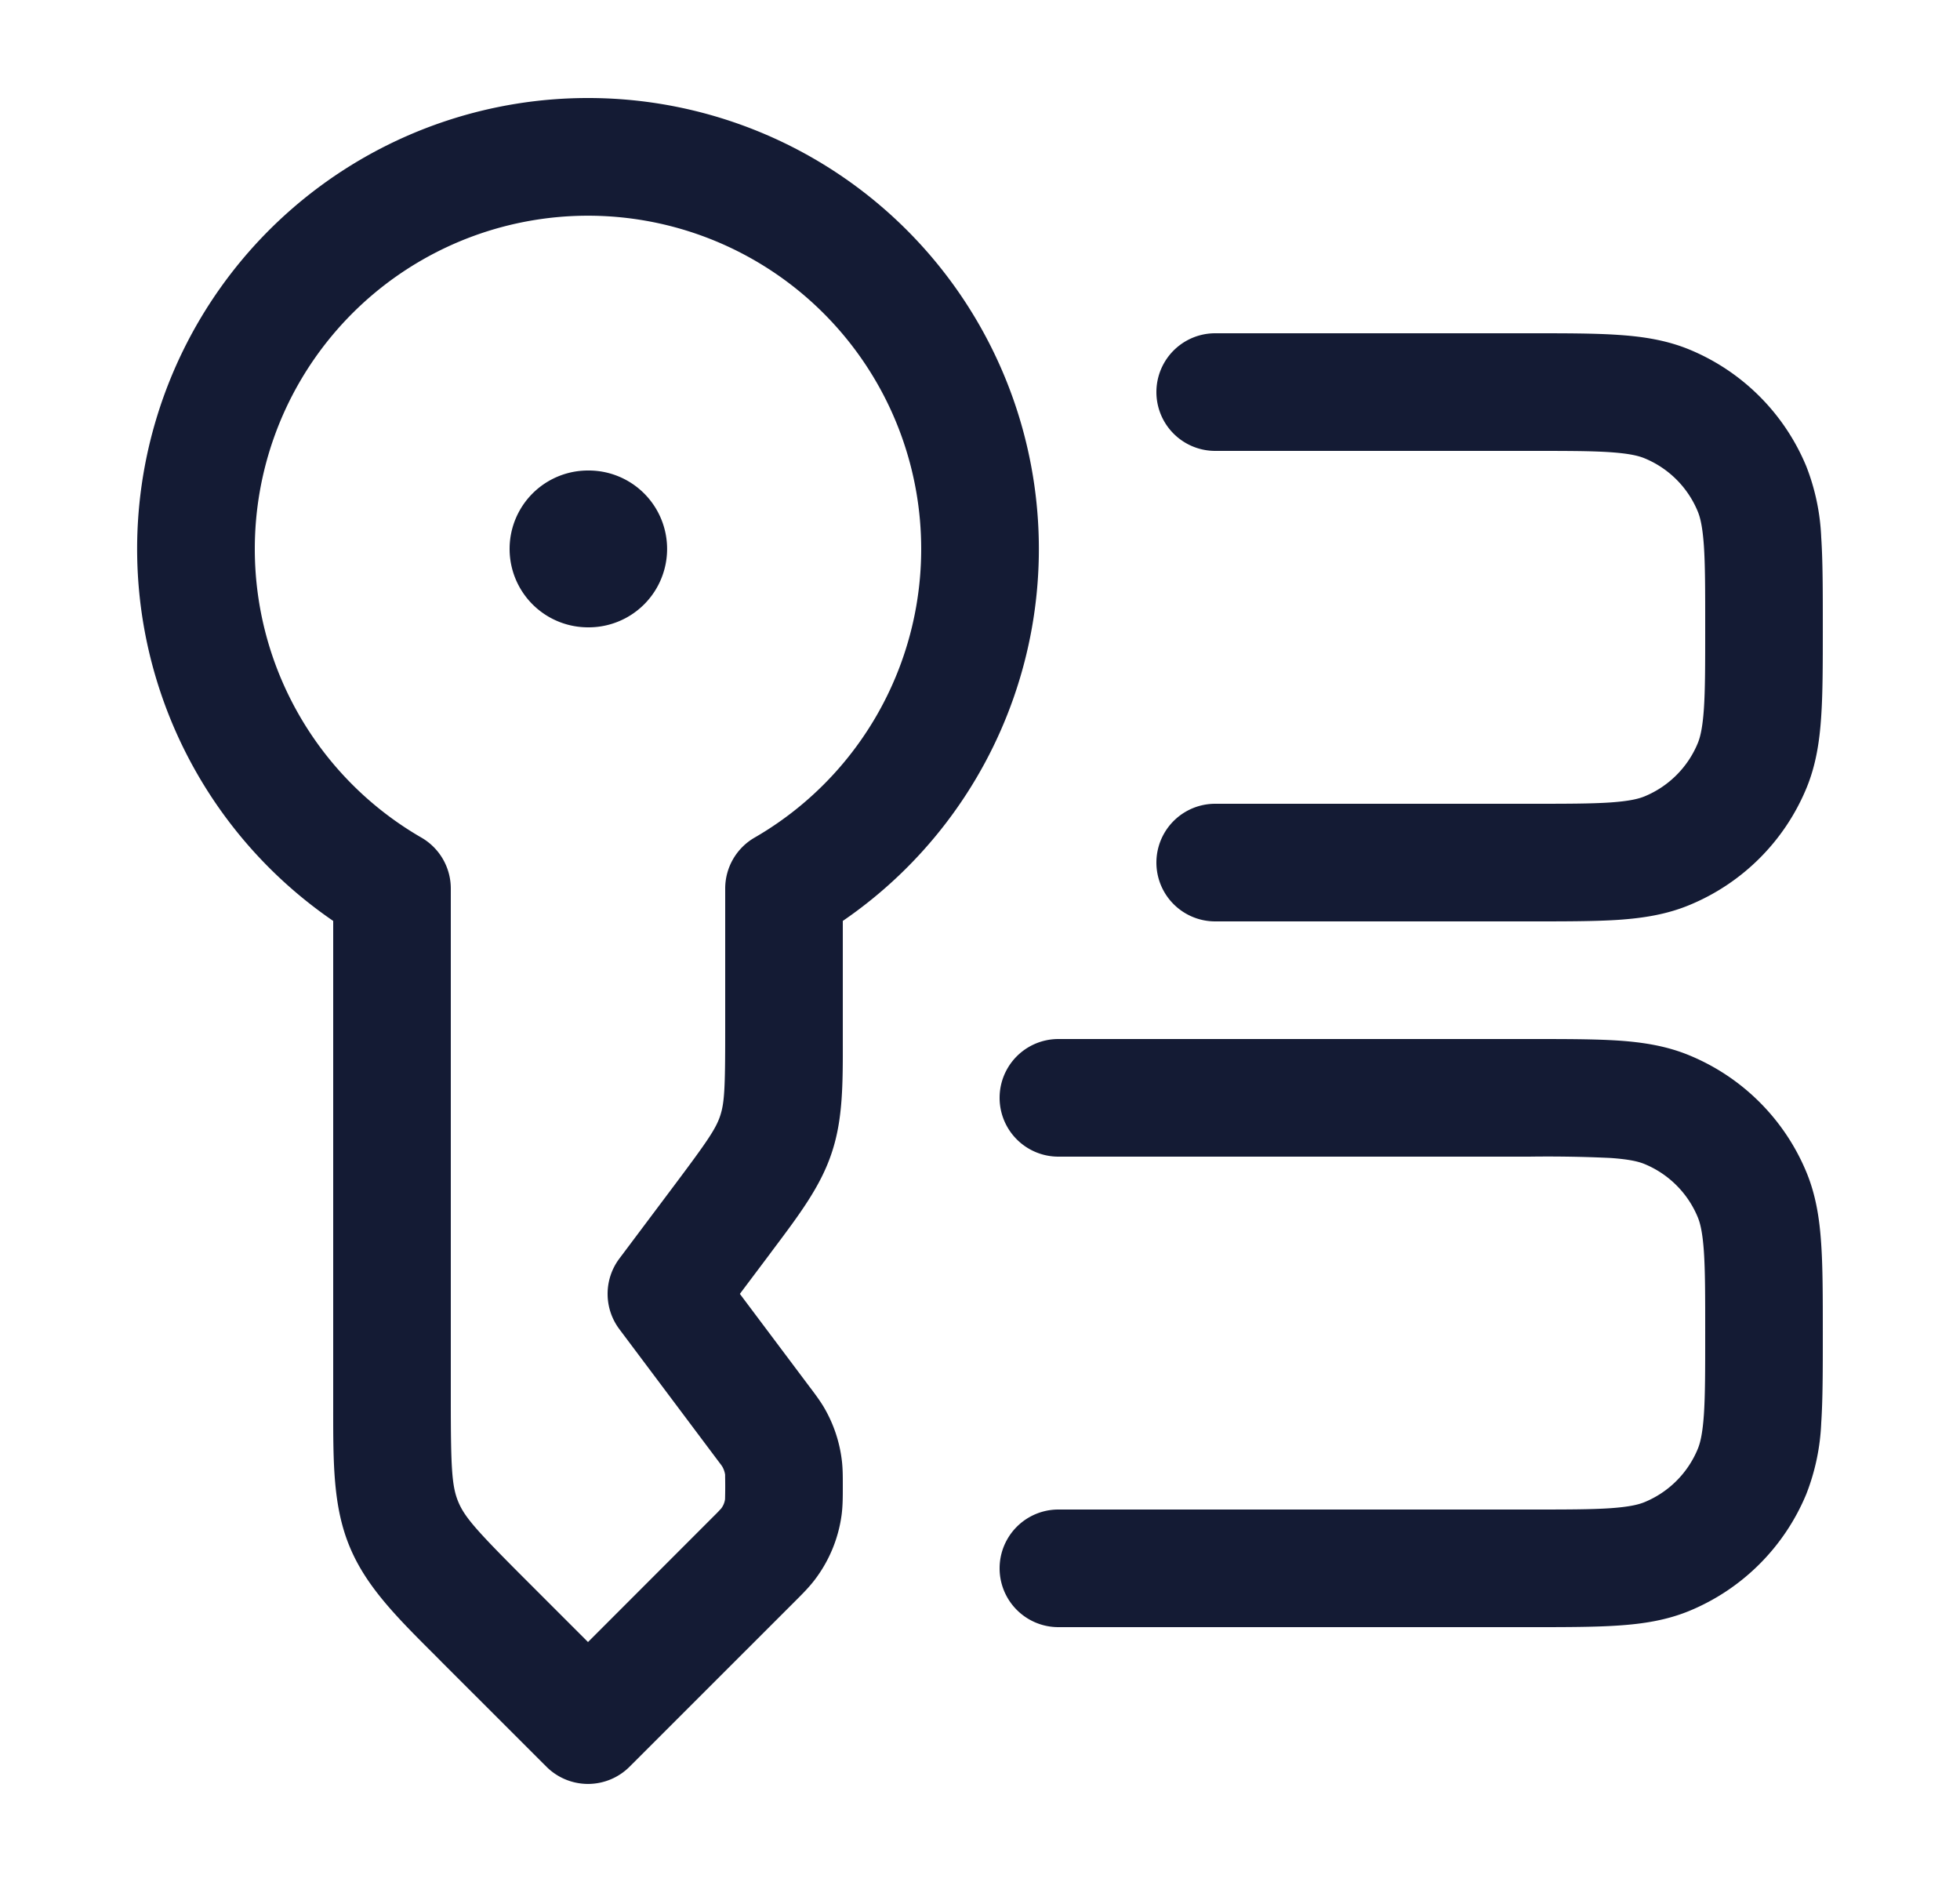 <svg xmlns="http://www.w3.org/2000/svg" width="25" height="24" fill="none"><path fill="#141B34" fill-rule="evenodd" d="M3.25 7a4.25 4.25 0 1 1 6.374 3.682.75.75 0 0 0-.374.65v1.835c0 .709-.009.896-.064 1.062-.055.165-.16.32-.586.888l-.7.933a.75.75 0 0 0 0 .9l1.232 1.643.6-.45-.6.45.07.093.013.02a.3.3 0 0 1 .034.1v.024a6 6 0 0 1-.001.289.25.25 0 0 1-.05.119l-.02.021c-.02.023-.049.051-.1.102l.53.53-.53-.53L7.5 20.94l-.798-.798c-.621-.621-.775-.793-.857-.991s-.095-.428-.095-1.307v-6.512a.75.75 0 0 0-.374-.65A4.25 4.25 0 0 1 3.25 7M7.5 1.25a5.75 5.75 0 0 0-3.25 10.494v6.22c0 .699-.001 1.252.21 1.76.21.508.601.899 1.096 1.392l.085.086L6.97 22.53a.75.75 0 0 0 1.06 0l2.109-2.108.019-.019c.078-.078.16-.16.232-.254l-.596-.456.596.456a1.75 1.75 0 0 0 .345-.832c.015-.117.015-.234.015-.344v-.049c0-.09 0-.184-.01-.28a1.75 1.75 0 0 0-.234-.703c-.05-.083-.107-.159-.16-.23l-.014-.018-.895-1.193.363-.483.058-.078c.34-.453.609-.81.75-1.236.143-.426.143-.873.142-1.44v-1.519A5.75 5.75 0 0 0 7.5 1.25M7.5 6a1 1 0 0 0 0 2h.009a1 1 0 1 0 0-2zm13.043 8.767a17 17 0 0 0-1.043-.017h-6a.75.75 0 0 1 0-1.5h6.025c.445 0 .816 0 1.12.02.317.022.617.069.907.19a2.75 2.75 0 0 1 1.489 1.488c.12.29.167.59.188.907.021.304.021.675.021 1.12v.05c0 .445 0 .816-.02 1.12a2.8 2.8 0 0 1-.19.907 2.75 2.75 0 0 1-1.488 1.489c-.29.12-.59.167-.907.188-.304.021-.675.021-1.12.021H13.5a.75.75 0 0 1 0-1.5h6c.476 0 .796 0 1.043-.017.241-.017.358-.046.435-.078.307-.127.55-.37.677-.677.032-.077.061-.194.078-.435.017-.247.017-.567.017-1.043s0-.796-.017-1.043c-.017-.241-.046-.358-.078-.435a1.25 1.25 0 0 0-.677-.677c-.077-.032-.194-.061-.435-.078M19.5 5.75c.476 0 .796 0 1.043.017.241.017.358.046.435.078.307.127.55.37.677.677.032.077.061.194.078.435.017.247.017.567.017 1.043s0 .796-.017 1.043c-.017.241-.046.358-.078.435a1.25 1.25 0 0 1-.677.677c-.077.032-.194.061-.435.078-.247.017-.567.017-1.043.017h-4a.75.75 0 0 0 0 1.5h4.025c.445 0 .816 0 1.12-.02.317-.022.617-.069.907-.19a2.75 2.75 0 0 0 1.489-1.488c.12-.29.167-.59.188-.907.021-.304.021-.675.021-1.12v-.05c0-.445 0-.816-.02-1.12a2.8 2.8 0 0 0-.19-.907 2.75 2.75 0 0 0-1.488-1.489c-.29-.12-.59-.167-.907-.188-.304-.021-.675-.021-1.12-.021H15.5a.75.75 0 0 0 0 1.5z" clip-rule="evenodd"/></svg>